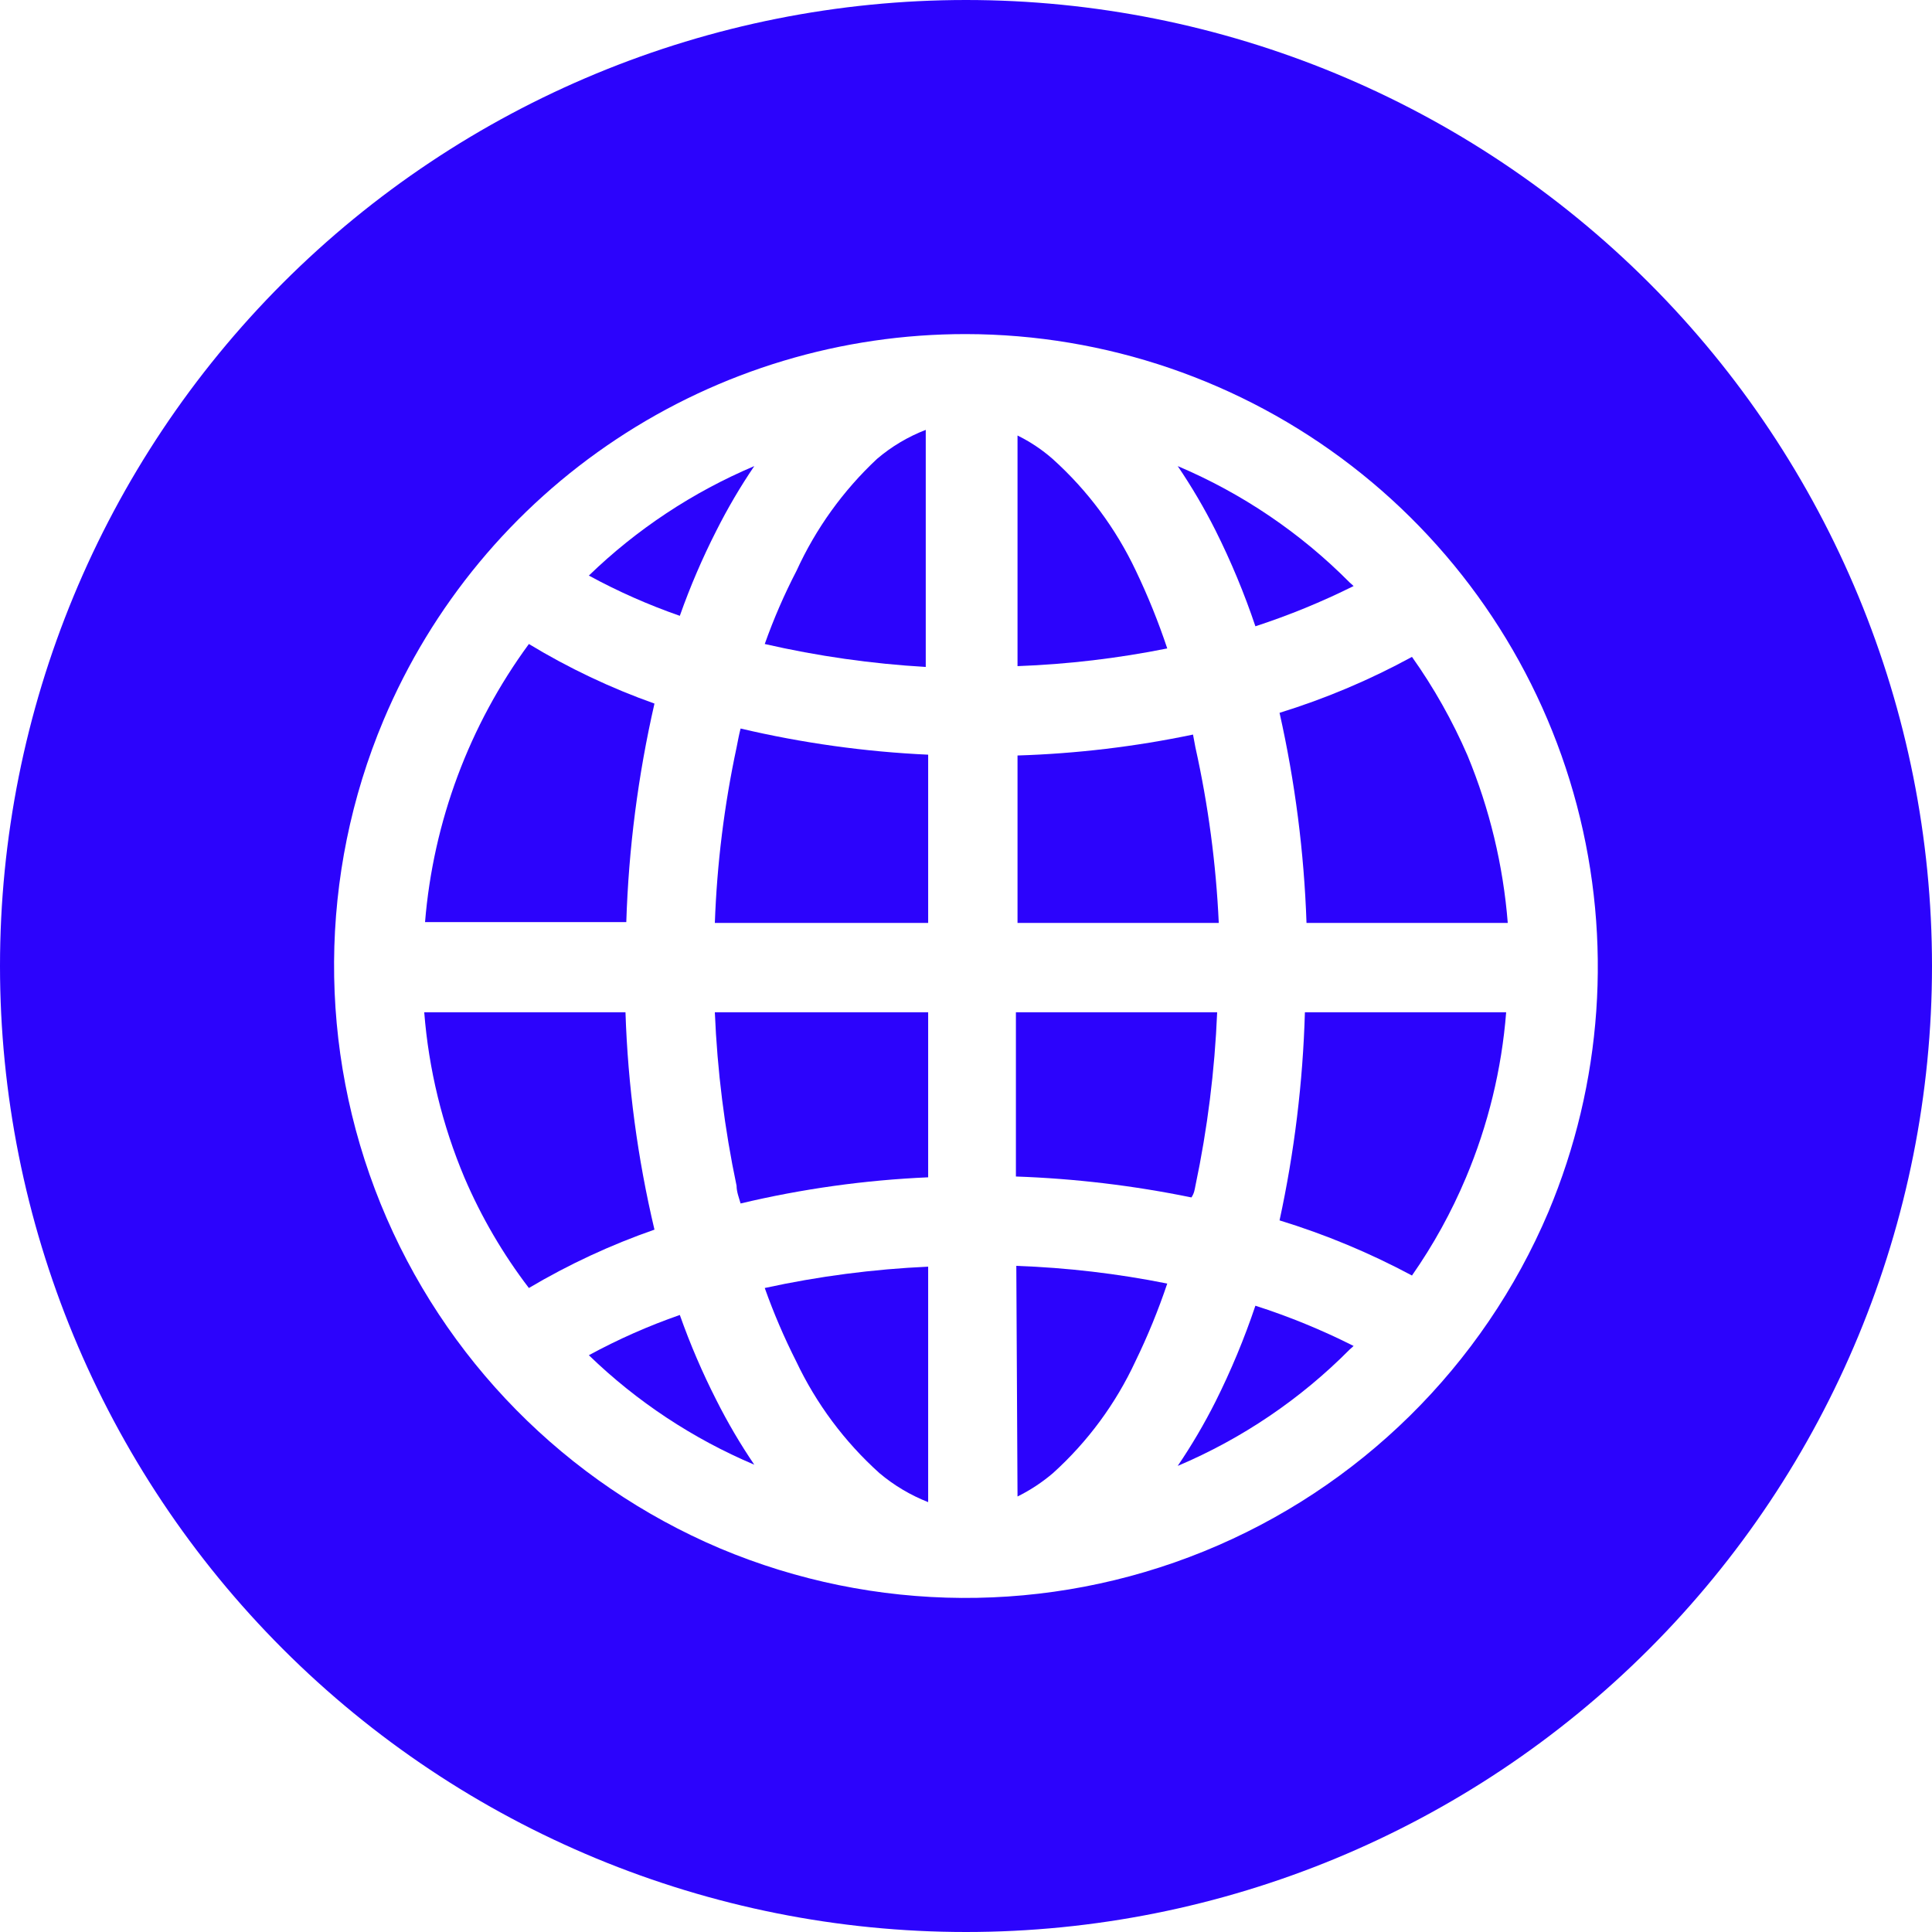 <?xml version="1.0" encoding="UTF-8"?>
<svg width="1200pt" height="1200pt" version="1.1" viewBox="0 0 1200 1200" xmlns="http://www.w3.org/2000/svg">
 <g fill="#2c03fc">
  <path d="m494.5 845.5c12.473 26.367 30.062 49.992 51.75 69.5 9.035 7.609 19.254 13.691 30.25 18v-146.25c-34.148 1.535-68.102 5.969-101.5 13.25 5.531 15.562 12.043 30.762 19.5 45.5z"/>
  <path d="m457.5 736.5c0 3.75 1.5 7.5 2.5 11 38.23-9.098 77.238-14.539 116.5-16.25v-102.5h-132.5c1.508 36.23 6.023 72.27 13.5 107.75z"/>
  <path d="m494.75 354.5c-7.621 14.695-14.219 29.898-19.75 45.5 32.875 7.535 66.328 12.301 100 14.25v-147.25c-11.027 4.25-21.254 10.336-30.25 18-21.047 19.676-38.035 43.289-50 69.5z"/>
  <path d="m445 329.5c6.961-13.828 14.812-27.188 23.5-40-38.148 16.141-72.984 39.195-102.75 68 18.121 9.855 37.02 18.219 56.5 25 6.414-18.145 14.016-35.852 22.75-53z"/>
  <path d="m779.75 389c20.918-6.832 41.305-15.188 61-25l-2.5-2.25c-30.543-30.801-66.805-55.344-106.75-72.25 8.688 12.812 16.539 26.172 23.5 40 9.625 19.234 17.895 39.113 24.75 59.5z"/>
  <path d="m406.5 437c-27.191-9.645-53.328-22.043-78-37-37.062 50.512-59.387 110.31-64.5 172.75h125c1.441-45.707 7.301-91.172 17.5-135.75z"/>
  <path d="m388.5 628.75h-125c2.781 35.367 11.223 70.059 25 102.75 10.449 24.402 23.883 47.41 40 68.5 24.73-14.648 50.859-26.793 78-36.25-10.488-44.285-16.52-89.512-18-135z"/>
  <path d="m422.25 816.75c-19.48 6.781-38.379 15.145-56.5 25 29.766 28.805 64.602 51.859 102.75 68-8.688-12.812-16.539-26.172-23.5-40-8.734-17.148-16.336-34.855-22.75-53z"/>
  <path d="m457.5 464.25c-7.66 35.871-12.18 72.344-13.5 109h132.5v-104.5c-39.254-1.801-78.254-7.242-116.5-16.25-1 3.75-1.75 8-2.5 11.75z"/>
  <path d="m877 408c-26.188 14.301-53.742 25.941-82.25 34.75 9.637 42.883 15.246 86.574 16.75 130.5h125c-2.84-35.762-11.277-70.855-25-104-9.344-21.559-20.906-42.086-34.5-61.25z"/>
  <path d="m794.75 758c28.461 8.723 56.008 20.195 82.25 34.25 13.281-19.008 24.512-39.371 33.5-60.75 13.777-32.691 22.219-67.383 25-102.75h-125c-1.25 43.477-6.523 86.746-15.75 129.25z"/>
  <path d="m600 0c-159.13 0-311.74 63.215-424.27 175.73-112.52 112.52-175.73 265.14-175.73 424.27s63.215 311.74 175.73 424.27c112.52 112.52 265.14 175.73 424.27 175.73s311.74-63.215 424.27-175.73c112.52-112.52 175.73-265.14 175.73-424.27s-63.215-311.74-175.73-424.27c-112.52-112.52-265.14-175.73-424.27-175.73zm361.75 752.75c-40.633 95.84-117.61 171.66-214.05 210.84-96.445 39.18-204.49 38.52-300.45-1.836-95.84-40.633-171.66-117.61-210.84-214.05-39.18-96.445-38.52-204.49 1.836-300.45 29.988-71.145 80.312-131.85 144.67-174.5 64.355-42.652 139.87-65.348 217.08-65.246 86.68 0.125 170.88 28.898 239.51 81.848 68.625 52.949 117.82 127.1 139.93 210.91 22.109 83.809 15.887 172.58-17.691 252.49z"/>
  <path d="m755 870.5c-6.961 13.828-14.812 27.188-23.5 40 39.945-16.906 76.207-41.449 106.75-72.25l2.5-2.25c-19.648-9.918-40.043-18.277-61-25-6.856 20.387-15.125 40.266-24.75 59.5z"/>
  <path d="m742.5 736.5c7.477-35.48 11.992-71.52 13.5-107.75h-125v102c36.633 1.277 73.094 5.629 109 13 1.75-2.5 2-4.75 2.5-7.25z"/>
  <path d="m632 929.5c7.902-3.91 15.289-8.781 22-14.5 21.578-19.488 39.008-43.125 51.25-69.5 7.613-15.645 14.207-31.758 19.75-48.25-30.902-6.199-62.254-9.879-93.75-11z"/>
  <path d="m742.5 464.25-1.5-8c-35.883 7.508-72.355 11.859-109 13v104h125c-1.684-36.684-6.535-73.152-14.5-109z"/>
  <path d="m705.5 354.5c-12.473-26.367-30.062-49.992-51.75-69.5-6.586-5.766-13.898-10.641-21.75-14.5v143.25c31.246-1.164 62.348-4.84 93-11-5.492-16.473-12.004-32.586-19.5-48.25z"/>
 </g>
</svg>
